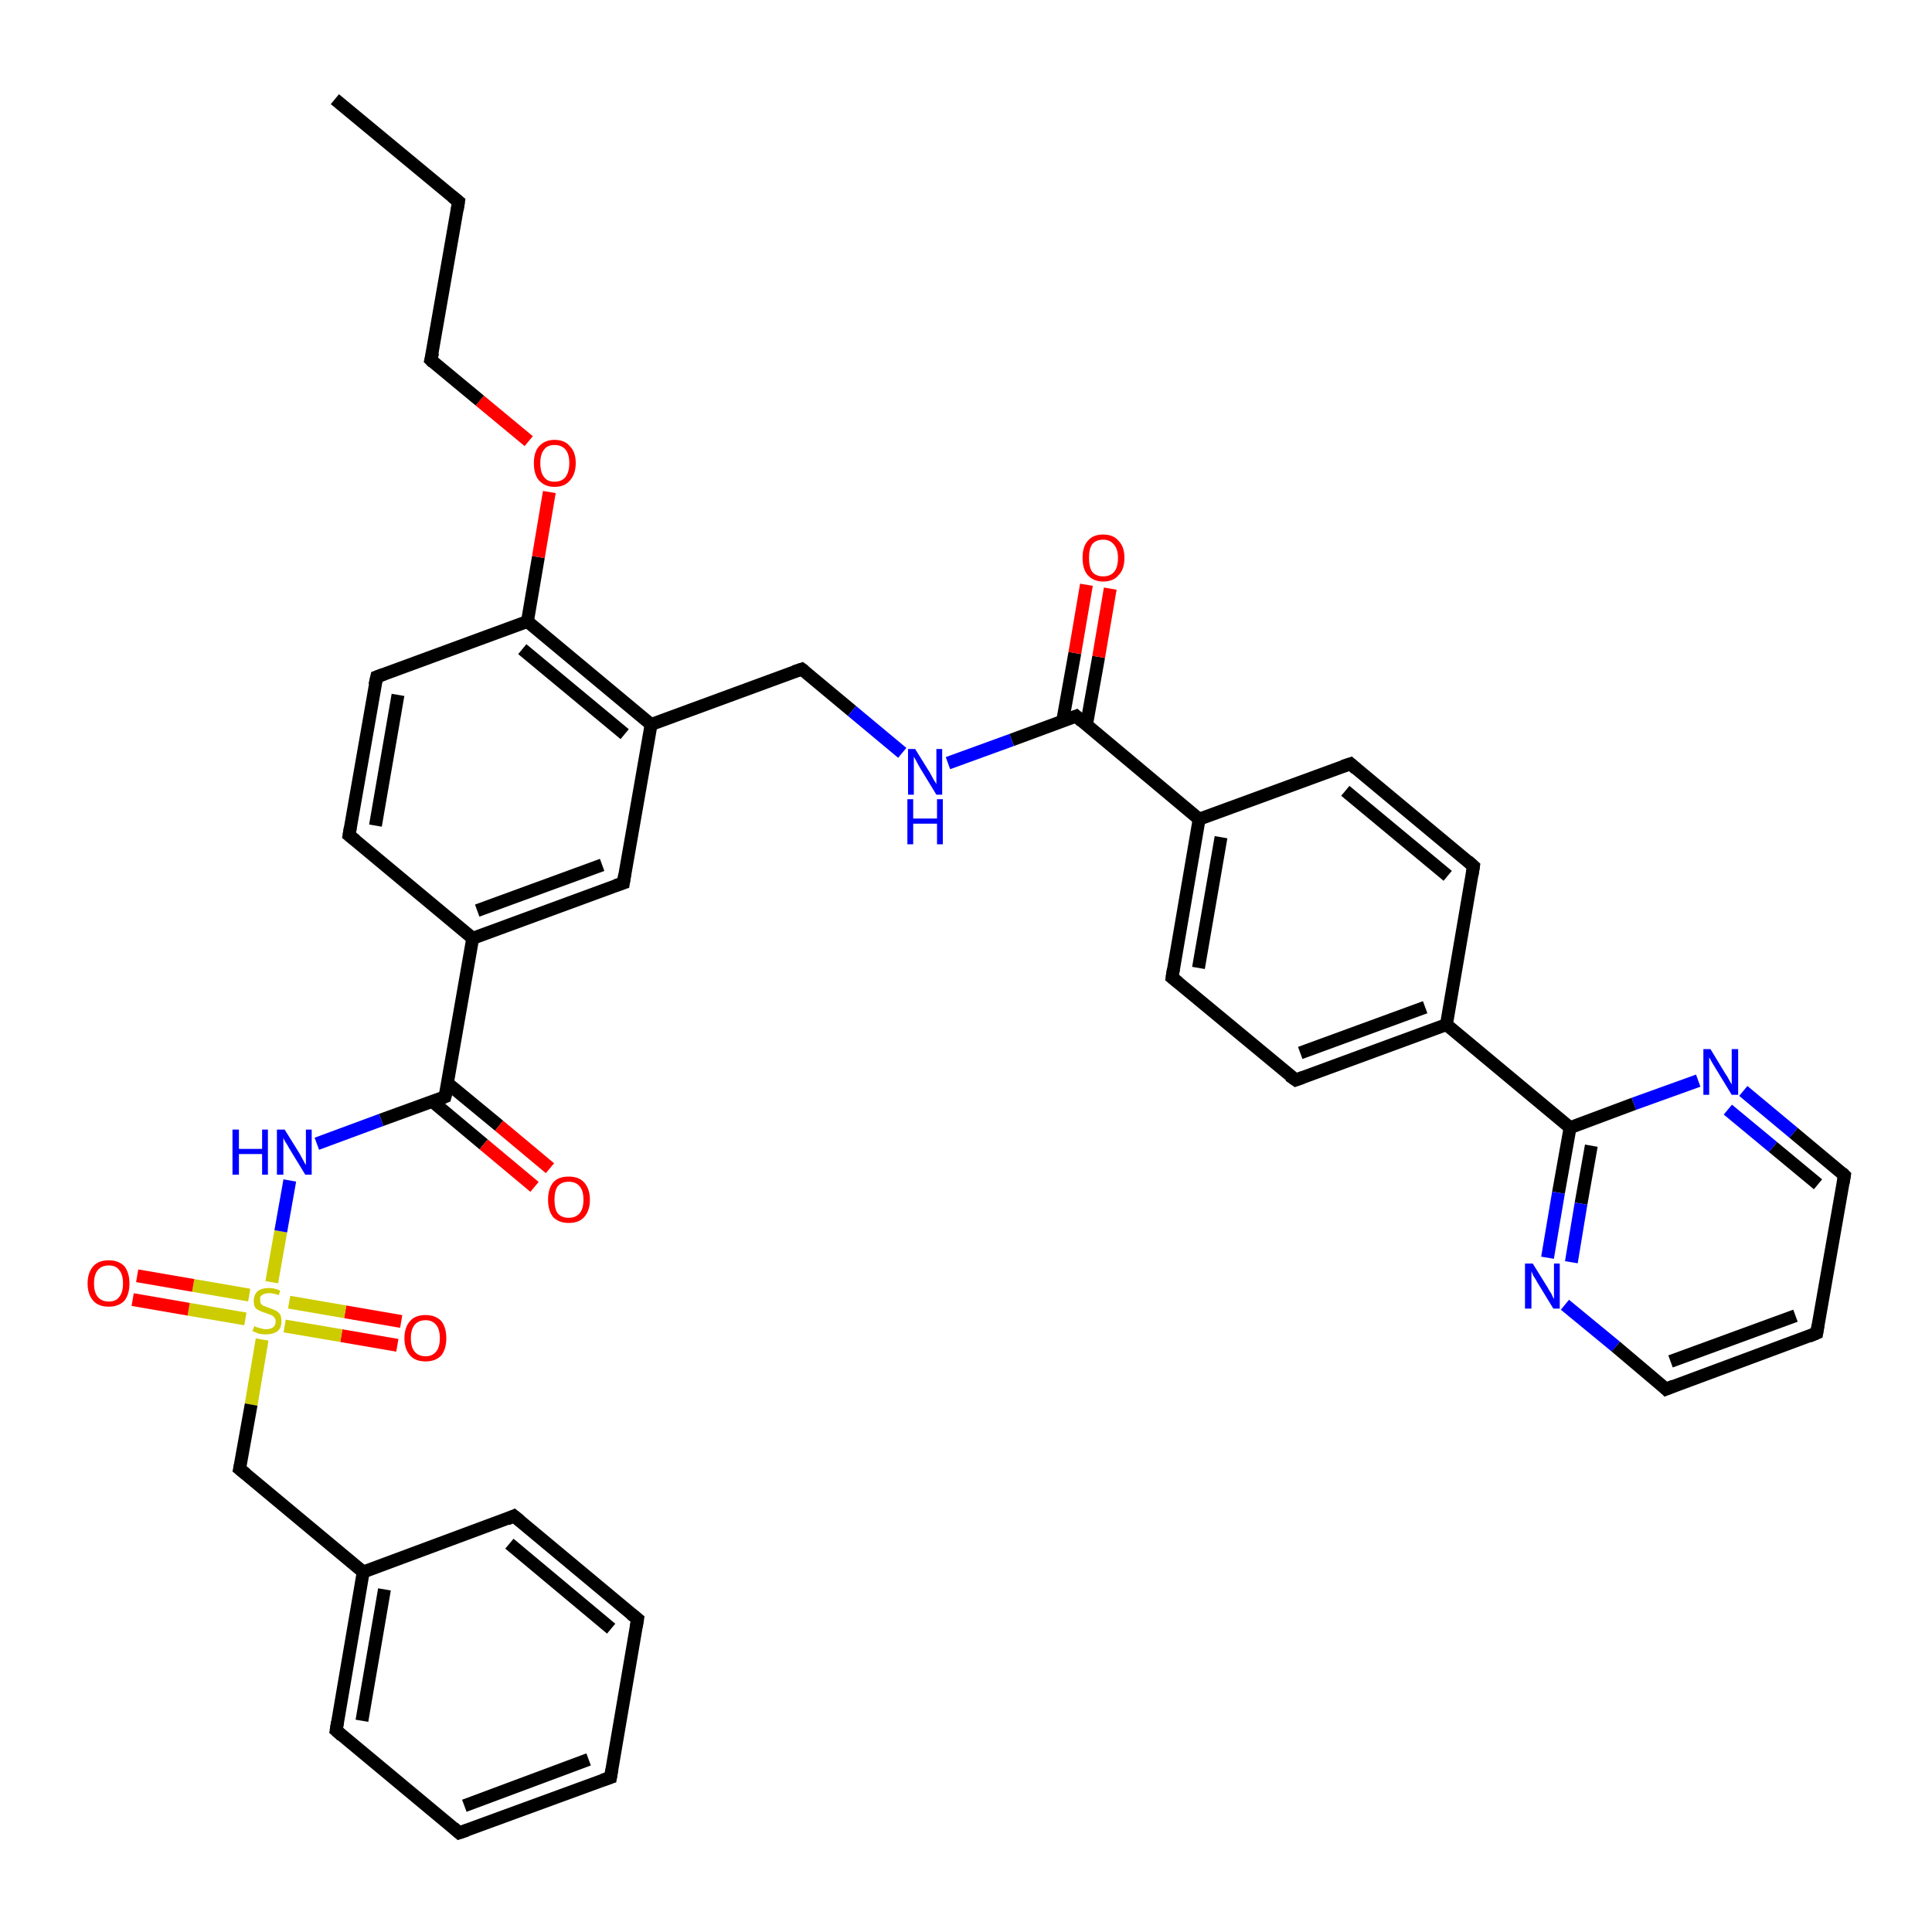 <?xml version='1.0' encoding='iso-8859-1'?>
<svg version='1.1' baseProfile='full'
              xmlns='http://www.w3.org/2000/svg'
                      xmlns:rdkit='http://www.rdkit.org/xml'
                      xmlns:xlink='http://www.w3.org/1999/xlink'
                  xml:space='preserve'
width='300px' height='300px' viewBox='0 0 300 300'>
<!-- END OF HEADER -->
<rect style='opacity:1.0;fill:#FFFFFF;stroke:none' width='300.0' height='300.0' x='0.0' y='0.0'> </rect>
<path class='bond-0 atom-0 atom-1' d='M 61.7,208.9 L 53.0,207.4' style='fill:none;fill-rule:evenodd;stroke:#FF0000;stroke-width:2.0px;stroke-linecap:butt;stroke-linejoin:miter;stroke-opacity:1' />
<path class='bond-0 atom-0 atom-1' d='M 53.0,207.4 L 44.2,205.9' style='fill:none;fill-rule:evenodd;stroke:#CCCC00;stroke-width:2.0px;stroke-linecap:butt;stroke-linejoin:miter;stroke-opacity:1' />
<path class='bond-0 atom-0 atom-1' d='M 62.3,205.2 L 53.6,203.7' style='fill:none;fill-rule:evenodd;stroke:#FF0000;stroke-width:2.0px;stroke-linecap:butt;stroke-linejoin:miter;stroke-opacity:1' />
<path class='bond-0 atom-0 atom-1' d='M 53.6,203.7 L 44.9,202.2' style='fill:none;fill-rule:evenodd;stroke:#CCCC00;stroke-width:2.0px;stroke-linecap:butt;stroke-linejoin:miter;stroke-opacity:1' />
<path class='bond-1 atom-1 atom-2' d='M 38.7,201.1 L 30.0,199.6' style='fill:none;fill-rule:evenodd;stroke:#CCCC00;stroke-width:2.0px;stroke-linecap:butt;stroke-linejoin:miter;stroke-opacity:1' />
<path class='bond-1 atom-1 atom-2' d='M 30.0,199.6 L 21.3,198.1' style='fill:none;fill-rule:evenodd;stroke:#FF0000;stroke-width:2.0px;stroke-linecap:butt;stroke-linejoin:miter;stroke-opacity:1' />
<path class='bond-1 atom-1 atom-2' d='M 38.1,204.8 L 29.3,203.3' style='fill:none;fill-rule:evenodd;stroke:#CCCC00;stroke-width:2.0px;stroke-linecap:butt;stroke-linejoin:miter;stroke-opacity:1' />
<path class='bond-1 atom-1 atom-2' d='M 29.3,203.3 L 20.6,201.8' style='fill:none;fill-rule:evenodd;stroke:#FF0000;stroke-width:2.0px;stroke-linecap:butt;stroke-linejoin:miter;stroke-opacity:1' />
<path class='bond-2 atom-1 atom-3' d='M 42.2,199.1 L 43.6,191.2' style='fill:none;fill-rule:evenodd;stroke:#CCCC00;stroke-width:2.0px;stroke-linecap:butt;stroke-linejoin:miter;stroke-opacity:1' />
<path class='bond-2 atom-1 atom-3' d='M 43.6,191.2 L 45.0,183.3' style='fill:none;fill-rule:evenodd;stroke:#0000FF;stroke-width:2.0px;stroke-linecap:butt;stroke-linejoin:miter;stroke-opacity:1' />
<path class='bond-3 atom-3 atom-4' d='M 49.2,177.6 L 59.2,173.9' style='fill:none;fill-rule:evenodd;stroke:#0000FF;stroke-width:2.0px;stroke-linecap:butt;stroke-linejoin:miter;stroke-opacity:1' />
<path class='bond-3 atom-3 atom-4' d='M 59.2,173.9 L 69.1,170.3' style='fill:none;fill-rule:evenodd;stroke:#000000;stroke-width:2.0px;stroke-linecap:butt;stroke-linejoin:miter;stroke-opacity:1' />
<path class='bond-4 atom-4 atom-5' d='M 69.1,170.3 L 73.4,145.7' style='fill:none;fill-rule:evenodd;stroke:#000000;stroke-width:2.0px;stroke-linecap:butt;stroke-linejoin:miter;stroke-opacity:1' />
<path class='bond-5 atom-5 atom-6' d='M 73.4,145.7 L 96.8,137.1' style='fill:none;fill-rule:evenodd;stroke:#000000;stroke-width:2.0px;stroke-linecap:butt;stroke-linejoin:miter;stroke-opacity:1' />
<path class='bond-5 atom-5 atom-6' d='M 74.1,141.4 L 93.5,134.3' style='fill:none;fill-rule:evenodd;stroke:#000000;stroke-width:2.0px;stroke-linecap:butt;stroke-linejoin:miter;stroke-opacity:1' />
<path class='bond-6 atom-6 atom-7' d='M 96.8,137.1 L 101.1,112.5' style='fill:none;fill-rule:evenodd;stroke:#000000;stroke-width:2.0px;stroke-linecap:butt;stroke-linejoin:miter;stroke-opacity:1' />
<path class='bond-7 atom-7 atom-8' d='M 101.1,112.5 L 124.5,103.9' style='fill:none;fill-rule:evenodd;stroke:#000000;stroke-width:2.0px;stroke-linecap:butt;stroke-linejoin:miter;stroke-opacity:1' />
<path class='bond-8 atom-8 atom-9' d='M 124.5,103.9 L 132.3,110.4' style='fill:none;fill-rule:evenodd;stroke:#000000;stroke-width:2.0px;stroke-linecap:butt;stroke-linejoin:miter;stroke-opacity:1' />
<path class='bond-8 atom-8 atom-9' d='M 132.3,110.4 L 140.1,116.9' style='fill:none;fill-rule:evenodd;stroke:#0000FF;stroke-width:2.0px;stroke-linecap:butt;stroke-linejoin:miter;stroke-opacity:1' />
<path class='bond-9 atom-9 atom-10' d='M 147.2,118.5 L 157.1,114.9' style='fill:none;fill-rule:evenodd;stroke:#0000FF;stroke-width:2.0px;stroke-linecap:butt;stroke-linejoin:miter;stroke-opacity:1' />
<path class='bond-9 atom-9 atom-10' d='M 157.1,114.9 L 167.1,111.2' style='fill:none;fill-rule:evenodd;stroke:#000000;stroke-width:2.0px;stroke-linecap:butt;stroke-linejoin:miter;stroke-opacity:1' />
<path class='bond-10 atom-10 atom-11' d='M 167.1,111.2 L 186.2,127.2' style='fill:none;fill-rule:evenodd;stroke:#000000;stroke-width:2.0px;stroke-linecap:butt;stroke-linejoin:miter;stroke-opacity:1' />
<path class='bond-11 atom-11 atom-12' d='M 186.2,127.2 L 182.0,151.8' style='fill:none;fill-rule:evenodd;stroke:#000000;stroke-width:2.0px;stroke-linecap:butt;stroke-linejoin:miter;stroke-opacity:1' />
<path class='bond-11 atom-11 atom-12' d='M 189.6,130.0 L 186.1,150.3' style='fill:none;fill-rule:evenodd;stroke:#000000;stroke-width:2.0px;stroke-linecap:butt;stroke-linejoin:miter;stroke-opacity:1' />
<path class='bond-12 atom-12 atom-13' d='M 182.0,151.8 L 201.2,167.7' style='fill:none;fill-rule:evenodd;stroke:#000000;stroke-width:2.0px;stroke-linecap:butt;stroke-linejoin:miter;stroke-opacity:1' />
<path class='bond-13 atom-13 atom-14' d='M 201.2,167.7 L 224.6,159.1' style='fill:none;fill-rule:evenodd;stroke:#000000;stroke-width:2.0px;stroke-linecap:butt;stroke-linejoin:miter;stroke-opacity:1' />
<path class='bond-13 atom-13 atom-14' d='M 201.9,163.5 L 221.3,156.4' style='fill:none;fill-rule:evenodd;stroke:#000000;stroke-width:2.0px;stroke-linecap:butt;stroke-linejoin:miter;stroke-opacity:1' />
<path class='bond-14 atom-14 atom-15' d='M 224.6,159.1 L 228.8,134.5' style='fill:none;fill-rule:evenodd;stroke:#000000;stroke-width:2.0px;stroke-linecap:butt;stroke-linejoin:miter;stroke-opacity:1' />
<path class='bond-15 atom-15 atom-16' d='M 228.8,134.5 L 209.7,118.6' style='fill:none;fill-rule:evenodd;stroke:#000000;stroke-width:2.0px;stroke-linecap:butt;stroke-linejoin:miter;stroke-opacity:1' />
<path class='bond-15 atom-15 atom-16' d='M 224.8,136.0 L 208.9,122.8' style='fill:none;fill-rule:evenodd;stroke:#000000;stroke-width:2.0px;stroke-linecap:butt;stroke-linejoin:miter;stroke-opacity:1' />
<path class='bond-16 atom-14 atom-17' d='M 224.6,159.1 L 243.8,175.1' style='fill:none;fill-rule:evenodd;stroke:#000000;stroke-width:2.0px;stroke-linecap:butt;stroke-linejoin:miter;stroke-opacity:1' />
<path class='bond-17 atom-17 atom-18' d='M 243.8,175.1 L 242.0,185.2' style='fill:none;fill-rule:evenodd;stroke:#000000;stroke-width:2.0px;stroke-linecap:butt;stroke-linejoin:miter;stroke-opacity:1' />
<path class='bond-17 atom-17 atom-18' d='M 242.0,185.2 L 240.3,195.3' style='fill:none;fill-rule:evenodd;stroke:#0000FF;stroke-width:2.0px;stroke-linecap:butt;stroke-linejoin:miter;stroke-opacity:1' />
<path class='bond-17 atom-17 atom-18' d='M 247.1,177.9 L 245.5,186.9' style='fill:none;fill-rule:evenodd;stroke:#000000;stroke-width:2.0px;stroke-linecap:butt;stroke-linejoin:miter;stroke-opacity:1' />
<path class='bond-17 atom-17 atom-18' d='M 245.5,186.9 L 244.0,196.0' style='fill:none;fill-rule:evenodd;stroke:#0000FF;stroke-width:2.0px;stroke-linecap:butt;stroke-linejoin:miter;stroke-opacity:1' />
<path class='bond-18 atom-18 atom-19' d='M 243.0,202.6 L 250.9,209.1' style='fill:none;fill-rule:evenodd;stroke:#0000FF;stroke-width:2.0px;stroke-linecap:butt;stroke-linejoin:miter;stroke-opacity:1' />
<path class='bond-18 atom-18 atom-19' d='M 250.9,209.1 L 258.7,215.7' style='fill:none;fill-rule:evenodd;stroke:#000000;stroke-width:2.0px;stroke-linecap:butt;stroke-linejoin:miter;stroke-opacity:1' />
<path class='bond-19 atom-19 atom-20' d='M 258.7,215.7 L 282.1,207.0' style='fill:none;fill-rule:evenodd;stroke:#000000;stroke-width:2.0px;stroke-linecap:butt;stroke-linejoin:miter;stroke-opacity:1' />
<path class='bond-19 atom-19 atom-20' d='M 259.4,211.4 L 278.8,204.3' style='fill:none;fill-rule:evenodd;stroke:#000000;stroke-width:2.0px;stroke-linecap:butt;stroke-linejoin:miter;stroke-opacity:1' />
<path class='bond-20 atom-20 atom-21' d='M 282.1,207.0 L 286.4,182.5' style='fill:none;fill-rule:evenodd;stroke:#000000;stroke-width:2.0px;stroke-linecap:butt;stroke-linejoin:miter;stroke-opacity:1' />
<path class='bond-21 atom-21 atom-22' d='M 286.4,182.5 L 278.5,175.9' style='fill:none;fill-rule:evenodd;stroke:#000000;stroke-width:2.0px;stroke-linecap:butt;stroke-linejoin:miter;stroke-opacity:1' />
<path class='bond-21 atom-21 atom-22' d='M 278.5,175.9 L 270.7,169.4' style='fill:none;fill-rule:evenodd;stroke:#0000FF;stroke-width:2.0px;stroke-linecap:butt;stroke-linejoin:miter;stroke-opacity:1' />
<path class='bond-21 atom-21 atom-22' d='M 282.3,183.9 L 275.3,178.1' style='fill:none;fill-rule:evenodd;stroke:#000000;stroke-width:2.0px;stroke-linecap:butt;stroke-linejoin:miter;stroke-opacity:1' />
<path class='bond-21 atom-21 atom-22' d='M 275.3,178.1 L 268.3,172.3' style='fill:none;fill-rule:evenodd;stroke:#0000FF;stroke-width:2.0px;stroke-linecap:butt;stroke-linejoin:miter;stroke-opacity:1' />
<path class='bond-22 atom-10 atom-23' d='M 168.7,112.6 L 170.6,102.0' style='fill:none;fill-rule:evenodd;stroke:#000000;stroke-width:2.0px;stroke-linecap:butt;stroke-linejoin:miter;stroke-opacity:1' />
<path class='bond-22 atom-10 atom-23' d='M 170.6,102.0 L 172.4,91.4' style='fill:none;fill-rule:evenodd;stroke:#FF0000;stroke-width:2.0px;stroke-linecap:butt;stroke-linejoin:miter;stroke-opacity:1' />
<path class='bond-22 atom-10 atom-23' d='M 165.0,112.0 L 166.9,101.4' style='fill:none;fill-rule:evenodd;stroke:#000000;stroke-width:2.0px;stroke-linecap:butt;stroke-linejoin:miter;stroke-opacity:1' />
<path class='bond-22 atom-10 atom-23' d='M 166.9,101.4 L 168.7,90.8' style='fill:none;fill-rule:evenodd;stroke:#FF0000;stroke-width:2.0px;stroke-linecap:butt;stroke-linejoin:miter;stroke-opacity:1' />
<path class='bond-23 atom-7 atom-24' d='M 101.1,112.5 L 81.9,96.5' style='fill:none;fill-rule:evenodd;stroke:#000000;stroke-width:2.0px;stroke-linecap:butt;stroke-linejoin:miter;stroke-opacity:1' />
<path class='bond-23 atom-7 atom-24' d='M 97.0,114.0 L 81.1,100.8' style='fill:none;fill-rule:evenodd;stroke:#000000;stroke-width:2.0px;stroke-linecap:butt;stroke-linejoin:miter;stroke-opacity:1' />
<path class='bond-24 atom-24 atom-25' d='M 81.9,96.5 L 83.6,86.5' style='fill:none;fill-rule:evenodd;stroke:#000000;stroke-width:2.0px;stroke-linecap:butt;stroke-linejoin:miter;stroke-opacity:1' />
<path class='bond-24 atom-24 atom-25' d='M 83.6,86.5 L 85.3,76.4' style='fill:none;fill-rule:evenodd;stroke:#FF0000;stroke-width:2.0px;stroke-linecap:butt;stroke-linejoin:miter;stroke-opacity:1' />
<path class='bond-25 atom-25 atom-26' d='M 82.1,68.5 L 74.5,62.2' style='fill:none;fill-rule:evenodd;stroke:#FF0000;stroke-width:2.0px;stroke-linecap:butt;stroke-linejoin:miter;stroke-opacity:1' />
<path class='bond-25 atom-25 atom-26' d='M 74.5,62.2 L 66.9,55.9' style='fill:none;fill-rule:evenodd;stroke:#000000;stroke-width:2.0px;stroke-linecap:butt;stroke-linejoin:miter;stroke-opacity:1' />
<path class='bond-26 atom-26 atom-27' d='M 66.9,55.9 L 71.2,31.3' style='fill:none;fill-rule:evenodd;stroke:#000000;stroke-width:2.0px;stroke-linecap:butt;stroke-linejoin:miter;stroke-opacity:1' />
<path class='bond-27 atom-27 atom-28' d='M 71.2,31.3 L 52.0,15.4' style='fill:none;fill-rule:evenodd;stroke:#000000;stroke-width:2.0px;stroke-linecap:butt;stroke-linejoin:miter;stroke-opacity:1' />
<path class='bond-28 atom-24 atom-29' d='M 81.9,96.5 L 58.5,105.1' style='fill:none;fill-rule:evenodd;stroke:#000000;stroke-width:2.0px;stroke-linecap:butt;stroke-linejoin:miter;stroke-opacity:1' />
<path class='bond-29 atom-29 atom-30' d='M 58.5,105.1 L 54.2,129.7' style='fill:none;fill-rule:evenodd;stroke:#000000;stroke-width:2.0px;stroke-linecap:butt;stroke-linejoin:miter;stroke-opacity:1' />
<path class='bond-29 atom-29 atom-30' d='M 61.8,107.9 L 58.3,128.2' style='fill:none;fill-rule:evenodd;stroke:#000000;stroke-width:2.0px;stroke-linecap:butt;stroke-linejoin:miter;stroke-opacity:1' />
<path class='bond-30 atom-4 atom-31' d='M 67.1,171.0 L 75.1,177.7' style='fill:none;fill-rule:evenodd;stroke:#000000;stroke-width:2.0px;stroke-linecap:butt;stroke-linejoin:miter;stroke-opacity:1' />
<path class='bond-30 atom-4 atom-31' d='M 75.1,177.7 L 83.0,184.3' style='fill:none;fill-rule:evenodd;stroke:#FF0000;stroke-width:2.0px;stroke-linecap:butt;stroke-linejoin:miter;stroke-opacity:1' />
<path class='bond-30 atom-4 atom-31' d='M 69.5,168.2 L 77.5,174.8' style='fill:none;fill-rule:evenodd;stroke:#000000;stroke-width:2.0px;stroke-linecap:butt;stroke-linejoin:miter;stroke-opacity:1' />
<path class='bond-30 atom-4 atom-31' d='M 77.5,174.8 L 85.4,181.4' style='fill:none;fill-rule:evenodd;stroke:#FF0000;stroke-width:2.0px;stroke-linecap:butt;stroke-linejoin:miter;stroke-opacity:1' />
<path class='bond-31 atom-1 atom-32' d='M 40.7,208.0 L 39.0,218.1' style='fill:none;fill-rule:evenodd;stroke:#CCCC00;stroke-width:2.0px;stroke-linecap:butt;stroke-linejoin:miter;stroke-opacity:1' />
<path class='bond-31 atom-1 atom-32' d='M 39.0,218.1 L 37.2,228.1' style='fill:none;fill-rule:evenodd;stroke:#000000;stroke-width:2.0px;stroke-linecap:butt;stroke-linejoin:miter;stroke-opacity:1' />
<path class='bond-32 atom-32 atom-33' d='M 37.2,228.1 L 56.4,244.1' style='fill:none;fill-rule:evenodd;stroke:#000000;stroke-width:2.0px;stroke-linecap:butt;stroke-linejoin:miter;stroke-opacity:1' />
<path class='bond-33 atom-33 atom-34' d='M 56.4,244.1 L 52.2,268.7' style='fill:none;fill-rule:evenodd;stroke:#000000;stroke-width:2.0px;stroke-linecap:butt;stroke-linejoin:miter;stroke-opacity:1' />
<path class='bond-33 atom-33 atom-34' d='M 59.7,246.8 L 56.2,267.2' style='fill:none;fill-rule:evenodd;stroke:#000000;stroke-width:2.0px;stroke-linecap:butt;stroke-linejoin:miter;stroke-opacity:1' />
<path class='bond-34 atom-34 atom-35' d='M 52.2,268.7 L 71.3,284.6' style='fill:none;fill-rule:evenodd;stroke:#000000;stroke-width:2.0px;stroke-linecap:butt;stroke-linejoin:miter;stroke-opacity:1' />
<path class='bond-35 atom-35 atom-36' d='M 71.3,284.6 L 94.8,276.0' style='fill:none;fill-rule:evenodd;stroke:#000000;stroke-width:2.0px;stroke-linecap:butt;stroke-linejoin:miter;stroke-opacity:1' />
<path class='bond-35 atom-35 atom-36' d='M 72.1,280.4 L 91.4,273.2' style='fill:none;fill-rule:evenodd;stroke:#000000;stroke-width:2.0px;stroke-linecap:butt;stroke-linejoin:miter;stroke-opacity:1' />
<path class='bond-36 atom-36 atom-37' d='M 94.8,276.0 L 99.0,251.4' style='fill:none;fill-rule:evenodd;stroke:#000000;stroke-width:2.0px;stroke-linecap:butt;stroke-linejoin:miter;stroke-opacity:1' />
<path class='bond-37 atom-37 atom-38' d='M 99.0,251.4 L 79.8,235.4' style='fill:none;fill-rule:evenodd;stroke:#000000;stroke-width:2.0px;stroke-linecap:butt;stroke-linejoin:miter;stroke-opacity:1' />
<path class='bond-37 atom-37 atom-38' d='M 94.9,252.9 L 79.1,239.7' style='fill:none;fill-rule:evenodd;stroke:#000000;stroke-width:2.0px;stroke-linecap:butt;stroke-linejoin:miter;stroke-opacity:1' />
<path class='bond-38 atom-16 atom-11' d='M 209.7,118.6 L 186.2,127.2' style='fill:none;fill-rule:evenodd;stroke:#000000;stroke-width:2.0px;stroke-linecap:butt;stroke-linejoin:miter;stroke-opacity:1' />
<path class='bond-39 atom-22 atom-17' d='M 263.7,167.8 L 253.7,171.4' style='fill:none;fill-rule:evenodd;stroke:#0000FF;stroke-width:2.0px;stroke-linecap:butt;stroke-linejoin:miter;stroke-opacity:1' />
<path class='bond-39 atom-22 atom-17' d='M 253.7,171.4 L 243.8,175.1' style='fill:none;fill-rule:evenodd;stroke:#000000;stroke-width:2.0px;stroke-linecap:butt;stroke-linejoin:miter;stroke-opacity:1' />
<path class='bond-40 atom-30 atom-5' d='M 54.2,129.7 L 73.4,145.7' style='fill:none;fill-rule:evenodd;stroke:#000000;stroke-width:2.0px;stroke-linecap:butt;stroke-linejoin:miter;stroke-opacity:1' />
<path class='bond-41 atom-38 atom-33' d='M 79.8,235.4 L 56.4,244.1' style='fill:none;fill-rule:evenodd;stroke:#000000;stroke-width:2.0px;stroke-linecap:butt;stroke-linejoin:miter;stroke-opacity:1' />
<path d='M 68.6,170.5 L 69.1,170.3 L 69.4,169.1' style='fill:none;stroke:#000000;stroke-width:2.0px;stroke-linecap:butt;stroke-linejoin:miter;stroke-opacity:1;' />
<path d='M 95.6,137.5 L 96.8,137.1 L 97.0,135.8' style='fill:none;stroke:#000000;stroke-width:2.0px;stroke-linecap:butt;stroke-linejoin:miter;stroke-opacity:1;' />
<path d='M 123.3,104.3 L 124.5,103.9 L 124.9,104.2' style='fill:none;stroke:#000000;stroke-width:2.0px;stroke-linecap:butt;stroke-linejoin:miter;stroke-opacity:1;' />
<path d='M 166.6,111.4 L 167.1,111.2 L 168.0,112.0' style='fill:none;stroke:#000000;stroke-width:2.0px;stroke-linecap:butt;stroke-linejoin:miter;stroke-opacity:1;' />
<path d='M 182.2,150.5 L 182.0,151.8 L 183.0,152.6' style='fill:none;stroke:#000000;stroke-width:2.0px;stroke-linecap:butt;stroke-linejoin:miter;stroke-opacity:1;' />
<path d='M 200.2,167.0 L 201.2,167.7 L 202.3,167.3' style='fill:none;stroke:#000000;stroke-width:2.0px;stroke-linecap:butt;stroke-linejoin:miter;stroke-opacity:1;' />
<path d='M 228.6,135.8 L 228.8,134.5 L 227.9,133.7' style='fill:none;stroke:#000000;stroke-width:2.0px;stroke-linecap:butt;stroke-linejoin:miter;stroke-opacity:1;' />
<path d='M 210.6,119.4 L 209.7,118.6 L 208.5,119.0' style='fill:none;stroke:#000000;stroke-width:2.0px;stroke-linecap:butt;stroke-linejoin:miter;stroke-opacity:1;' />
<path d='M 258.3,215.3 L 258.7,215.7 L 259.9,215.2' style='fill:none;stroke:#000000;stroke-width:2.0px;stroke-linecap:butt;stroke-linejoin:miter;stroke-opacity:1;' />
<path d='M 280.9,207.5 L 282.1,207.0 L 282.3,205.8' style='fill:none;stroke:#000000;stroke-width:2.0px;stroke-linecap:butt;stroke-linejoin:miter;stroke-opacity:1;' />
<path d='M 286.2,183.7 L 286.4,182.5 L 286.0,182.1' style='fill:none;stroke:#000000;stroke-width:2.0px;stroke-linecap:butt;stroke-linejoin:miter;stroke-opacity:1;' />
<path d='M 67.3,56.3 L 66.9,55.9 L 67.2,54.7' style='fill:none;stroke:#000000;stroke-width:2.0px;stroke-linecap:butt;stroke-linejoin:miter;stroke-opacity:1;' />
<path d='M 71.0,32.6 L 71.2,31.3 L 70.2,30.5' style='fill:none;stroke:#000000;stroke-width:2.0px;stroke-linecap:butt;stroke-linejoin:miter;stroke-opacity:1;' />
<path d='M 59.6,104.7 L 58.5,105.1 L 58.2,106.4' style='fill:none;stroke:#000000;stroke-width:2.0px;stroke-linecap:butt;stroke-linejoin:miter;stroke-opacity:1;' />
<path d='M 54.4,128.5 L 54.2,129.7 L 55.2,130.5' style='fill:none;stroke:#000000;stroke-width:2.0px;stroke-linecap:butt;stroke-linejoin:miter;stroke-opacity:1;' />
<path d='M 37.3,227.6 L 37.2,228.1 L 38.2,228.9' style='fill:none;stroke:#000000;stroke-width:2.0px;stroke-linecap:butt;stroke-linejoin:miter;stroke-opacity:1;' />
<path d='M 52.4,267.4 L 52.2,268.7 L 53.1,269.5' style='fill:none;stroke:#000000;stroke-width:2.0px;stroke-linecap:butt;stroke-linejoin:miter;stroke-opacity:1;' />
<path d='M 70.4,283.8 L 71.3,284.6 L 72.5,284.2' style='fill:none;stroke:#000000;stroke-width:2.0px;stroke-linecap:butt;stroke-linejoin:miter;stroke-opacity:1;' />
<path d='M 93.6,276.4 L 94.8,276.0 L 95.0,274.8' style='fill:none;stroke:#000000;stroke-width:2.0px;stroke-linecap:butt;stroke-linejoin:miter;stroke-opacity:1;' />
<path d='M 98.8,252.6 L 99.0,251.4 L 98.0,250.6' style='fill:none;stroke:#000000;stroke-width:2.0px;stroke-linecap:butt;stroke-linejoin:miter;stroke-opacity:1;' />
<path d='M 80.8,236.2 L 79.8,235.4 L 78.7,235.9' style='fill:none;stroke:#000000;stroke-width:2.0px;stroke-linecap:butt;stroke-linejoin:miter;stroke-opacity:1;' />
<path class='atom-0' d='M 62.8 207.8
Q 62.8 206.1, 63.7 205.1
Q 64.5 204.2, 66.1 204.2
Q 67.6 204.2, 68.5 205.1
Q 69.3 206.1, 69.3 207.8
Q 69.3 209.5, 68.5 210.5
Q 67.6 211.4, 66.1 211.4
Q 64.5 211.4, 63.7 210.5
Q 62.8 209.5, 62.8 207.8
M 66.1 210.6
Q 67.1 210.6, 67.7 209.9
Q 68.3 209.2, 68.3 207.8
Q 68.3 206.4, 67.7 205.7
Q 67.1 205.0, 66.1 205.0
Q 65.0 205.0, 64.4 205.7
Q 63.8 206.4, 63.8 207.8
Q 63.8 209.2, 64.4 209.9
Q 65.0 210.6, 66.1 210.6
' fill='#FF0000'/>
<path class='atom-1' d='M 39.5 205.9
Q 39.6 206.0, 39.9 206.1
Q 40.2 206.2, 40.6 206.3
Q 40.9 206.4, 41.3 206.4
Q 42.0 206.4, 42.4 206.1
Q 42.8 205.8, 42.8 205.2
Q 42.8 204.8, 42.6 204.6
Q 42.4 204.3, 42.1 204.2
Q 41.8 204.1, 41.3 203.9
Q 40.6 203.7, 40.3 203.5
Q 39.9 203.4, 39.6 203.0
Q 39.4 202.6, 39.4 202.0
Q 39.4 201.1, 40.0 200.5
Q 40.6 200.0, 41.8 200.0
Q 42.6 200.0, 43.5 200.4
L 43.3 201.1
Q 42.4 200.8, 41.8 200.8
Q 41.1 200.8, 40.7 201.1
Q 40.3 201.3, 40.4 201.8
Q 40.4 202.2, 40.5 202.4
Q 40.7 202.7, 41.0 202.8
Q 41.3 202.9, 41.8 203.1
Q 42.4 203.3, 42.8 203.5
Q 43.2 203.7, 43.5 204.1
Q 43.7 204.5, 43.7 205.2
Q 43.7 206.2, 43.1 206.7
Q 42.4 207.2, 41.3 207.2
Q 40.7 207.2, 40.2 207.1
Q 39.8 206.9, 39.2 206.7
L 39.5 205.9
' fill='#CCCC00'/>
<path class='atom-2' d='M 13.6 199.3
Q 13.6 197.6, 14.5 196.6
Q 15.3 195.7, 16.9 195.7
Q 18.4 195.7, 19.3 196.6
Q 20.1 197.6, 20.1 199.3
Q 20.1 201.0, 19.3 202.0
Q 18.4 202.9, 16.9 202.9
Q 15.3 202.9, 14.5 202.0
Q 13.6 201.0, 13.6 199.3
M 16.9 202.1
Q 18.0 202.1, 18.5 201.4
Q 19.1 200.7, 19.1 199.3
Q 19.1 197.9, 18.5 197.2
Q 18.0 196.5, 16.9 196.5
Q 15.8 196.5, 15.2 197.2
Q 14.6 197.9, 14.6 199.3
Q 14.6 200.7, 15.2 201.4
Q 15.8 202.1, 16.9 202.1
' fill='#FF0000'/>
<path class='atom-3' d='M 36.1 175.4
L 37.1 175.4
L 37.1 178.4
L 40.7 178.4
L 40.7 175.4
L 41.6 175.4
L 41.6 182.4
L 40.7 182.4
L 40.7 179.2
L 37.1 179.2
L 37.1 182.4
L 36.1 182.4
L 36.1 175.4
' fill='#0000FF'/>
<path class='atom-3' d='M 44.2 175.4
L 46.5 179.1
Q 46.7 179.5, 47.1 180.2
Q 47.4 180.8, 47.5 180.9
L 47.5 175.4
L 48.4 175.4
L 48.4 182.4
L 47.4 182.4
L 44.9 178.3
Q 44.7 177.9, 44.3 177.3
Q 44.0 176.8, 44.0 176.6
L 44.0 182.4
L 43.0 182.4
L 43.0 175.4
L 44.2 175.4
' fill='#0000FF'/>
<path class='atom-9' d='M 142.1 116.3
L 144.4 120.0
Q 144.6 120.4, 145.0 121.1
Q 145.4 121.7, 145.4 121.8
L 145.4 116.3
L 146.3 116.3
L 146.3 123.4
L 145.4 123.4
L 142.9 119.3
Q 142.6 118.8, 142.3 118.2
Q 142.0 117.7, 141.9 117.5
L 141.9 123.4
L 141.0 123.4
L 141.0 116.3
L 142.1 116.3
' fill='#0000FF'/>
<path class='atom-9' d='M 140.9 124.1
L 141.8 124.1
L 141.8 127.1
L 145.5 127.1
L 145.5 124.1
L 146.4 124.1
L 146.4 131.1
L 145.5 131.1
L 145.5 127.9
L 141.8 127.9
L 141.8 131.1
L 140.9 131.1
L 140.9 124.1
' fill='#0000FF'/>
<path class='atom-18' d='M 238.0 196.2
L 240.3 199.9
Q 240.5 200.3, 240.9 200.9
Q 241.2 201.6, 241.3 201.7
L 241.3 196.2
L 242.2 196.2
L 242.2 203.2
L 241.2 203.2
L 238.7 199.1
Q 238.5 198.7, 238.1 198.1
Q 237.9 197.6, 237.8 197.4
L 237.8 203.2
L 236.8 203.2
L 236.8 196.2
L 238.0 196.2
' fill='#0000FF'/>
<path class='atom-22' d='M 265.6 162.9
L 267.9 166.7
Q 268.2 167.1, 268.5 167.7
Q 268.9 168.4, 268.9 168.4
L 268.9 162.9
L 269.9 162.9
L 269.9 170.0
L 268.9 170.0
L 266.4 165.9
Q 266.1 165.4, 265.8 164.9
Q 265.5 164.3, 265.4 164.2
L 265.4 170.0
L 264.5 170.0
L 264.5 162.9
L 265.6 162.9
' fill='#0000FF'/>
<path class='atom-23' d='M 168.1 86.6
Q 168.1 84.9, 168.9 84.0
Q 169.7 83.0, 171.3 83.0
Q 172.9 83.0, 173.7 84.0
Q 174.6 84.9, 174.6 86.6
Q 174.6 88.4, 173.7 89.3
Q 172.9 90.3, 171.3 90.3
Q 169.8 90.3, 168.9 89.3
Q 168.1 88.4, 168.1 86.6
M 171.3 89.5
Q 172.4 89.5, 173.0 88.8
Q 173.6 88.1, 173.6 86.6
Q 173.6 85.3, 173.0 84.6
Q 172.4 83.8, 171.3 83.8
Q 170.2 83.8, 169.6 84.5
Q 169.1 85.2, 169.1 86.6
Q 169.1 88.1, 169.6 88.8
Q 170.2 89.5, 171.3 89.5
' fill='#FF0000'/>
<path class='atom-25' d='M 82.9 71.9
Q 82.9 70.2, 83.7 69.3
Q 84.6 68.3, 86.1 68.3
Q 87.7 68.3, 88.5 69.3
Q 89.4 70.2, 89.4 71.9
Q 89.4 73.6, 88.5 74.6
Q 87.7 75.6, 86.1 75.6
Q 84.6 75.6, 83.7 74.6
Q 82.9 73.7, 82.9 71.9
M 86.1 74.8
Q 87.2 74.8, 87.8 74.1
Q 88.4 73.3, 88.4 71.9
Q 88.4 70.5, 87.8 69.8
Q 87.2 69.1, 86.1 69.1
Q 85.0 69.1, 84.5 69.8
Q 83.9 70.5, 83.9 71.9
Q 83.9 73.4, 84.5 74.1
Q 85.0 74.8, 86.1 74.8
' fill='#FF0000'/>
<path class='atom-31' d='M 85.1 186.3
Q 85.1 184.6, 85.9 183.6
Q 86.7 182.7, 88.3 182.7
Q 89.9 182.7, 90.7 183.6
Q 91.6 184.6, 91.6 186.3
Q 91.6 188.0, 90.7 189.0
Q 89.9 189.9, 88.3 189.9
Q 86.8 189.9, 85.9 189.0
Q 85.1 188.0, 85.1 186.3
M 88.3 189.1
Q 89.4 189.1, 90.0 188.4
Q 90.6 187.7, 90.6 186.3
Q 90.6 184.9, 90.0 184.2
Q 89.4 183.5, 88.3 183.5
Q 87.2 183.5, 86.6 184.2
Q 86.1 184.9, 86.1 186.3
Q 86.1 187.7, 86.6 188.4
Q 87.2 189.1, 88.3 189.1
' fill='#FF0000'/>
</svg>
